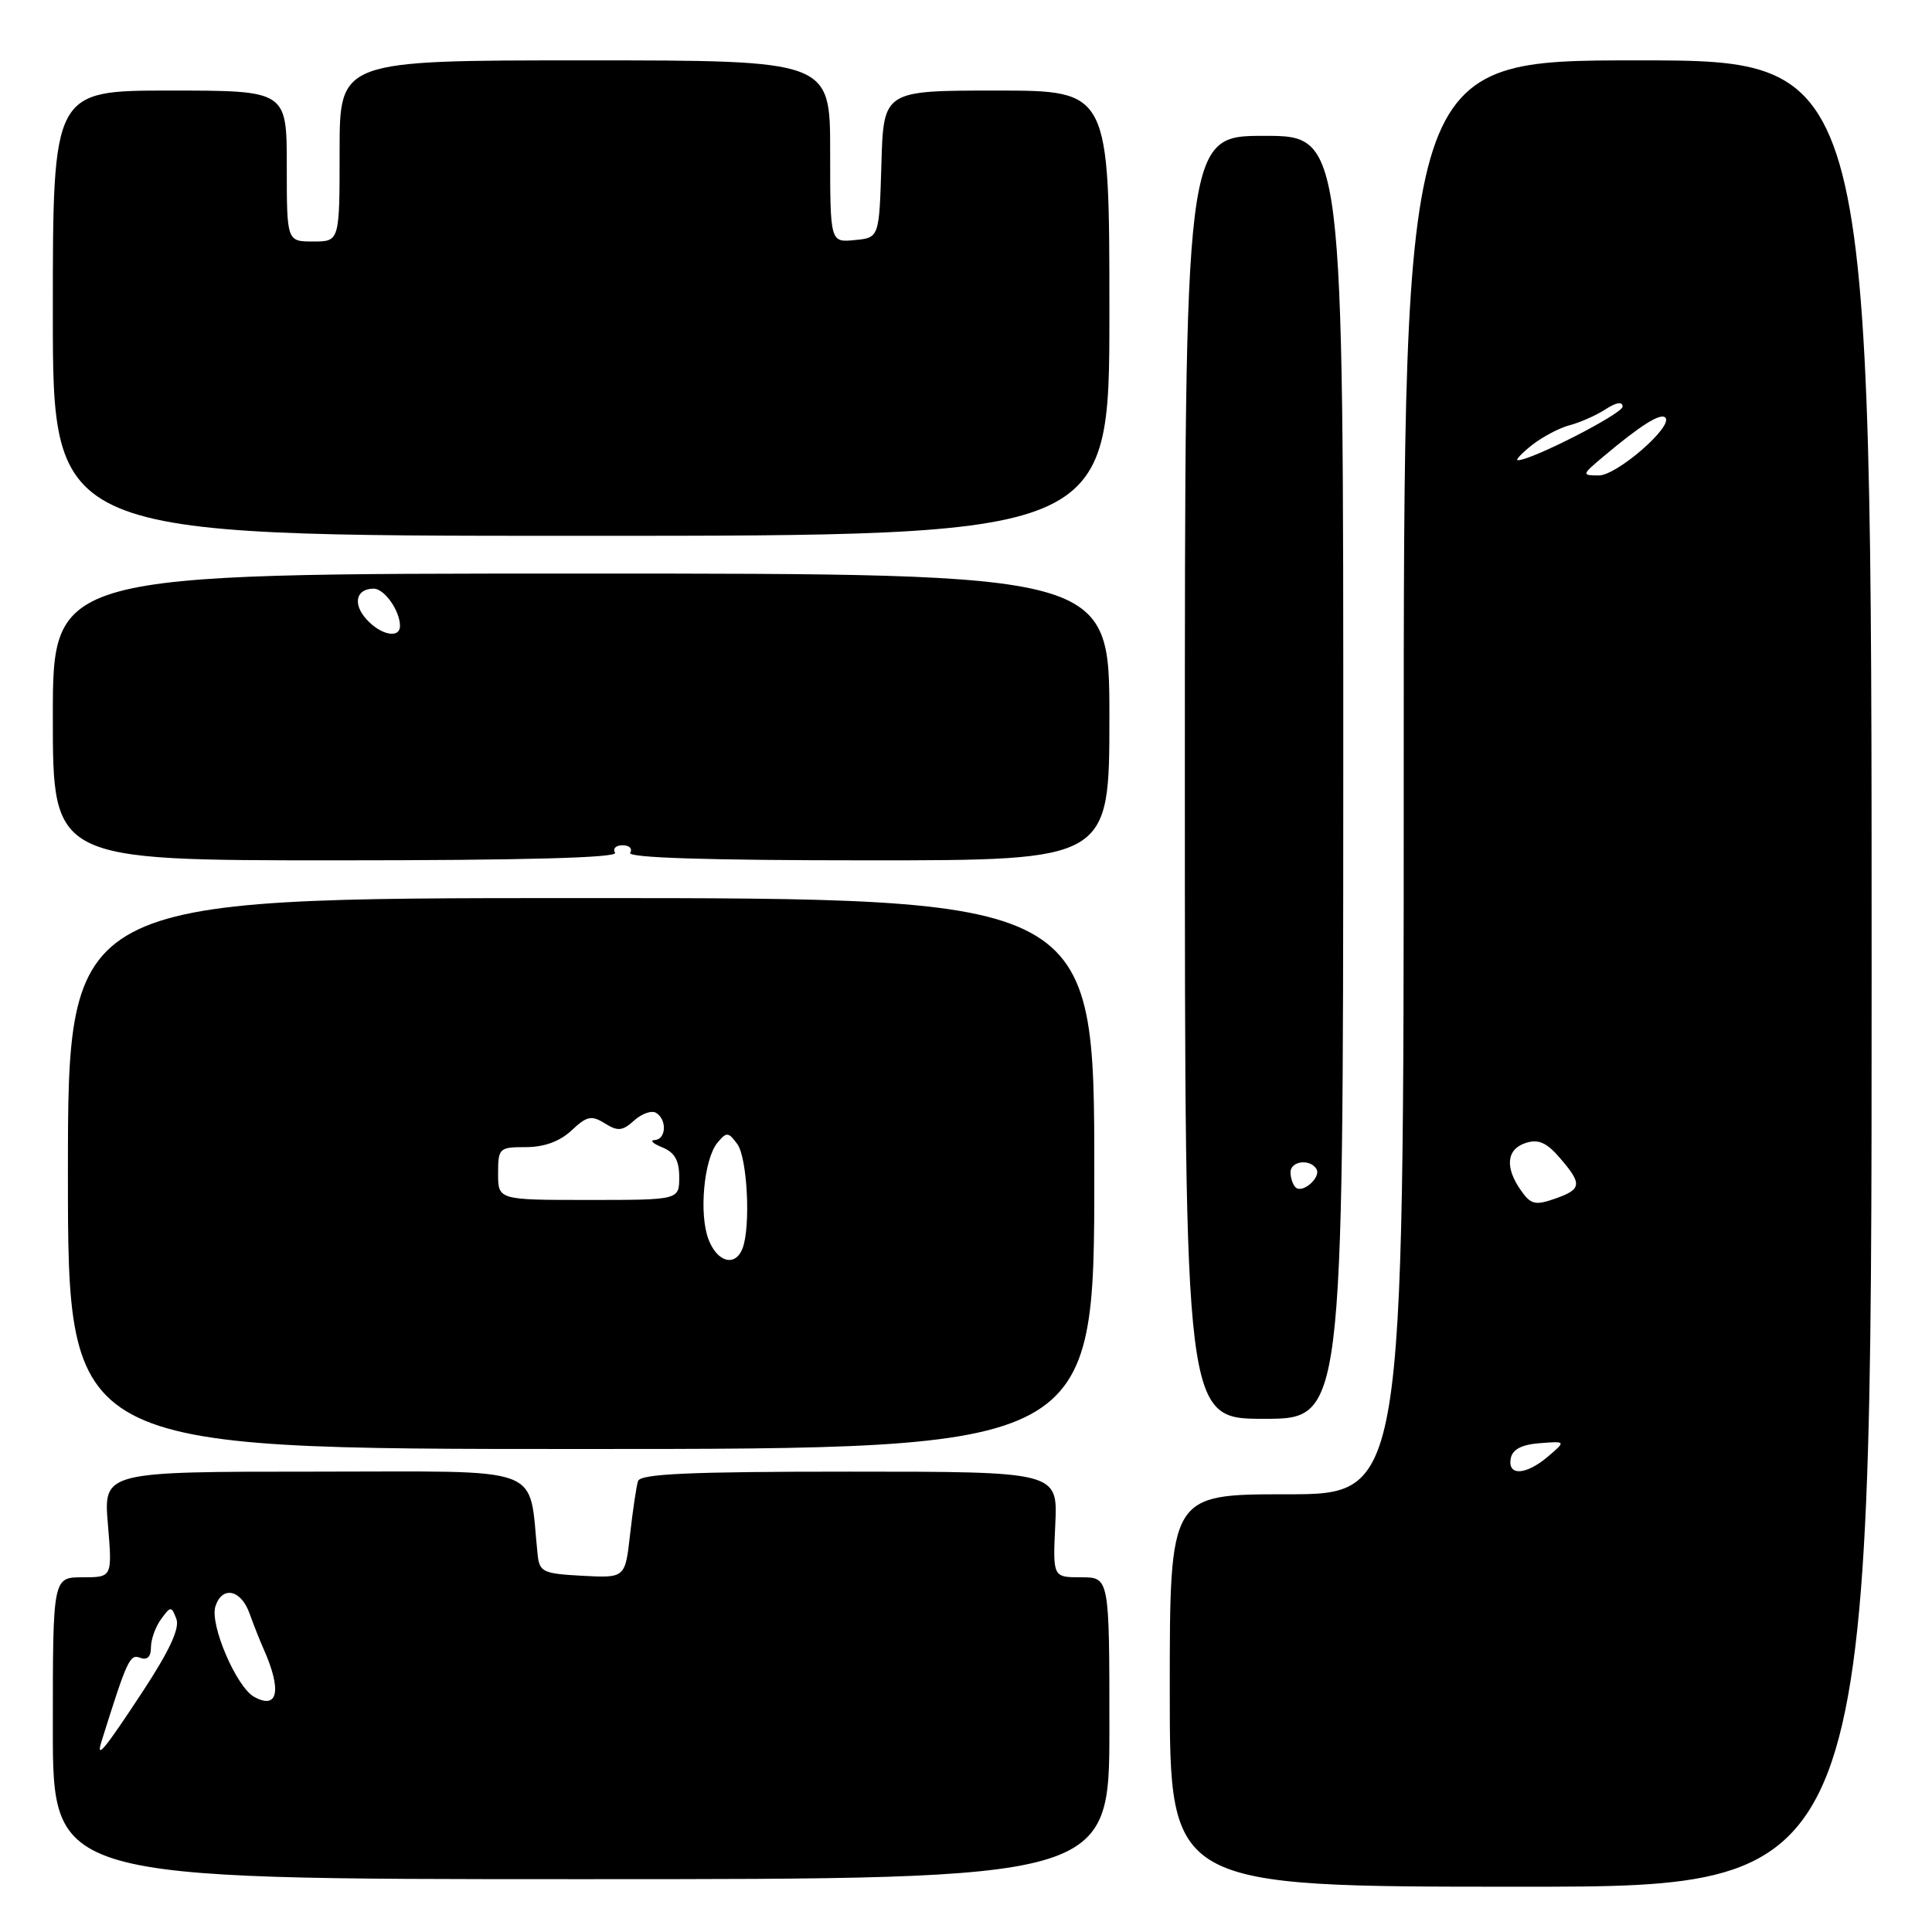 <?xml version="1.0" encoding="UTF-8" standalone="no"?>
<!DOCTYPE svg PUBLIC "-//W3C//DTD SVG 1.1//EN" "http://www.w3.org/Graphics/SVG/1.1/DTD/svg11.dtd" >
<svg xmlns="http://www.w3.org/2000/svg" xmlns:xlink="http://www.w3.org/1999/xlink" version="1.1" viewBox="0 0 256 256">
 <g >
 <path fill="currentColor"
d=" M 248.00 129.00 C 248.00 8.00 248.00 8.00 217.00 8.00 C 186.00 8.00 186.00 8.00 186.00 103.00 C 186.00 198.00 186.00 198.00 170.50 198.00 C 155.00 198.00 155.00 198.00 155.00 224.00 C 155.00 250.00 155.00 250.00 201.50 250.00 C 248.00 250.00 248.00 250.00 248.00 129.00 Z  M 147.00 229.00 C 147.00 209.00 147.00 209.00 143.25 209.00 C 139.50 209.00 139.50 209.00 139.83 202.00 C 140.16 195.00 140.16 195.00 112.55 195.00 C 91.34 195.00 84.85 195.29 84.54 196.25 C 84.32 196.94 83.85 200.11 83.49 203.30 C 82.84 209.10 82.84 209.10 77.17 208.80 C 71.95 208.52 71.48 208.30 71.24 206.00 C 69.96 193.92 72.84 195.00 41.79 195.00 C 13.71 195.00 13.71 195.00 14.30 202.00 C 14.88 209.00 14.88 209.00 10.94 209.00 C 7.00 209.00 7.00 209.00 7.00 229.00 C 7.00 249.00 7.00 249.00 77.00 249.00 C 147.00 249.00 147.00 249.00 147.00 229.00 Z  M 145.00 155.50 C 145.00 119.00 145.00 119.00 77.00 119.00 C 9.00 119.00 9.00 119.00 9.00 155.50 C 9.00 192.00 9.00 192.00 77.00 192.00 C 145.00 192.00 145.00 192.00 145.00 155.50 Z  M 177.99 103.00 C 178.01 18.00 178.01 18.00 167.51 18.00 C 157.00 18.00 157.00 18.00 157.00 103.00 C 157.00 188.00 157.00 188.00 167.48 188.00 C 177.97 188.00 177.97 188.00 177.99 103.00 Z  M 81.50 113.00 C 81.16 112.45 81.61 112.00 82.50 112.00 C 83.39 112.00 83.84 112.45 83.50 113.00 C 83.09 113.66 93.82 114.00 114.94 114.00 C 147.00 114.00 147.00 114.00 147.00 95.00 C 147.00 76.00 147.00 76.00 77.00 76.00 C 7.00 76.00 7.00 76.00 7.00 95.00 C 7.00 114.00 7.00 114.00 44.56 114.00 C 69.34 114.00 81.91 113.66 81.50 113.00 Z  M 147.00 41.50 C 147.00 12.00 147.00 12.00 132.04 12.00 C 117.07 12.00 117.07 12.00 116.79 21.75 C 116.50 31.50 116.50 31.50 113.25 31.81 C 110.00 32.13 110.00 32.13 110.00 20.06 C 110.00 8.00 110.00 8.00 77.50 8.00 C 45.00 8.00 45.00 8.00 45.00 20.00 C 45.00 32.00 45.00 32.00 41.50 32.00 C 38.00 32.00 38.00 32.00 38.00 22.00 C 38.00 12.00 38.00 12.00 22.50 12.00 C 7.00 12.00 7.00 12.00 7.00 41.50 C 7.00 71.00 7.00 71.00 77.00 71.00 C 147.00 71.00 147.00 71.00 147.00 41.50 Z  M 200.18 193.25 C 200.41 192.05 201.61 191.42 204.01 191.23 C 207.50 190.96 207.50 190.96 205.14 192.98 C 202.21 195.48 199.74 195.62 200.18 193.25 Z  M 201.52 157.72 C 199.37 154.66 199.63 152.25 202.19 151.44 C 203.85 150.91 204.95 151.40 206.69 153.43 C 209.69 156.91 209.61 157.59 206.02 158.84 C 203.43 159.75 202.83 159.60 201.52 157.72 Z  M 212.50 60.46 C 217.39 56.35 220.02 54.69 220.66 55.33 C 221.79 56.45 214.25 63.00 211.85 63.00 C 209.55 62.99 209.57 62.93 212.50 60.46 Z  M 203.00 58.97 C 204.38 57.89 206.62 56.70 208.00 56.34 C 209.38 55.98 211.51 55.03 212.75 54.23 C 214.18 53.30 215.00 53.17 215.00 53.88 C 215.00 54.82 202.84 61.04 201.11 60.98 C 200.78 60.97 201.62 60.06 203.00 58.97 Z  M 13.45 230.75 C 16.84 219.94 17.20 219.14 18.56 219.66 C 19.50 220.02 20.00 219.55 20.00 218.30 C 20.00 217.24 20.60 215.56 21.34 214.55 C 22.62 212.80 22.71 212.80 23.37 214.51 C 23.84 215.75 22.46 218.73 18.90 224.15 C 13.86 231.82 12.66 233.28 13.45 230.75 Z  M 33.66 224.83 C 31.31 223.51 27.78 215.27 28.54 212.86 C 29.42 210.11 31.91 210.60 33.05 213.75 C 33.59 215.26 34.44 217.40 34.93 218.50 C 37.37 223.98 36.84 226.61 33.66 224.83 Z  M 93.89 164.25 C 92.59 160.90 93.27 153.58 95.07 151.41 C 96.28 149.96 96.51 149.98 97.70 151.60 C 99.03 153.42 99.49 162.56 98.39 165.42 C 97.44 167.89 95.06 167.28 93.89 164.25 Z  M 66.00 155.50 C 66.00 152.13 66.14 152.00 69.69 152.00 C 72.11 152.00 74.18 151.24 75.73 149.79 C 77.76 147.88 78.37 147.75 80.14 148.85 C 81.86 149.93 82.49 149.87 84.03 148.47 C 85.05 147.55 86.35 147.10 86.94 147.46 C 88.41 148.37 88.27 150.99 86.75 151.06 C 86.06 151.10 86.51 151.53 87.75 152.03 C 89.39 152.69 90.00 153.76 90.00 155.97 C 90.00 159.00 90.00 159.00 78.00 159.00 C 66.00 159.00 66.00 159.00 66.00 155.50 Z  M 171.66 157.32 C 171.30 156.96 171.00 156.07 171.00 155.33 C 171.00 153.84 173.58 153.51 174.43 154.89 C 175.11 155.99 172.56 158.23 171.66 157.32 Z  M 48.56 82.06 C 46.70 80.01 47.18 78.00 49.52 78.00 C 50.93 78.00 53.00 80.93 53.00 82.93 C 53.00 84.66 50.45 84.16 48.56 82.06 Z "/>
</g>
</svg>